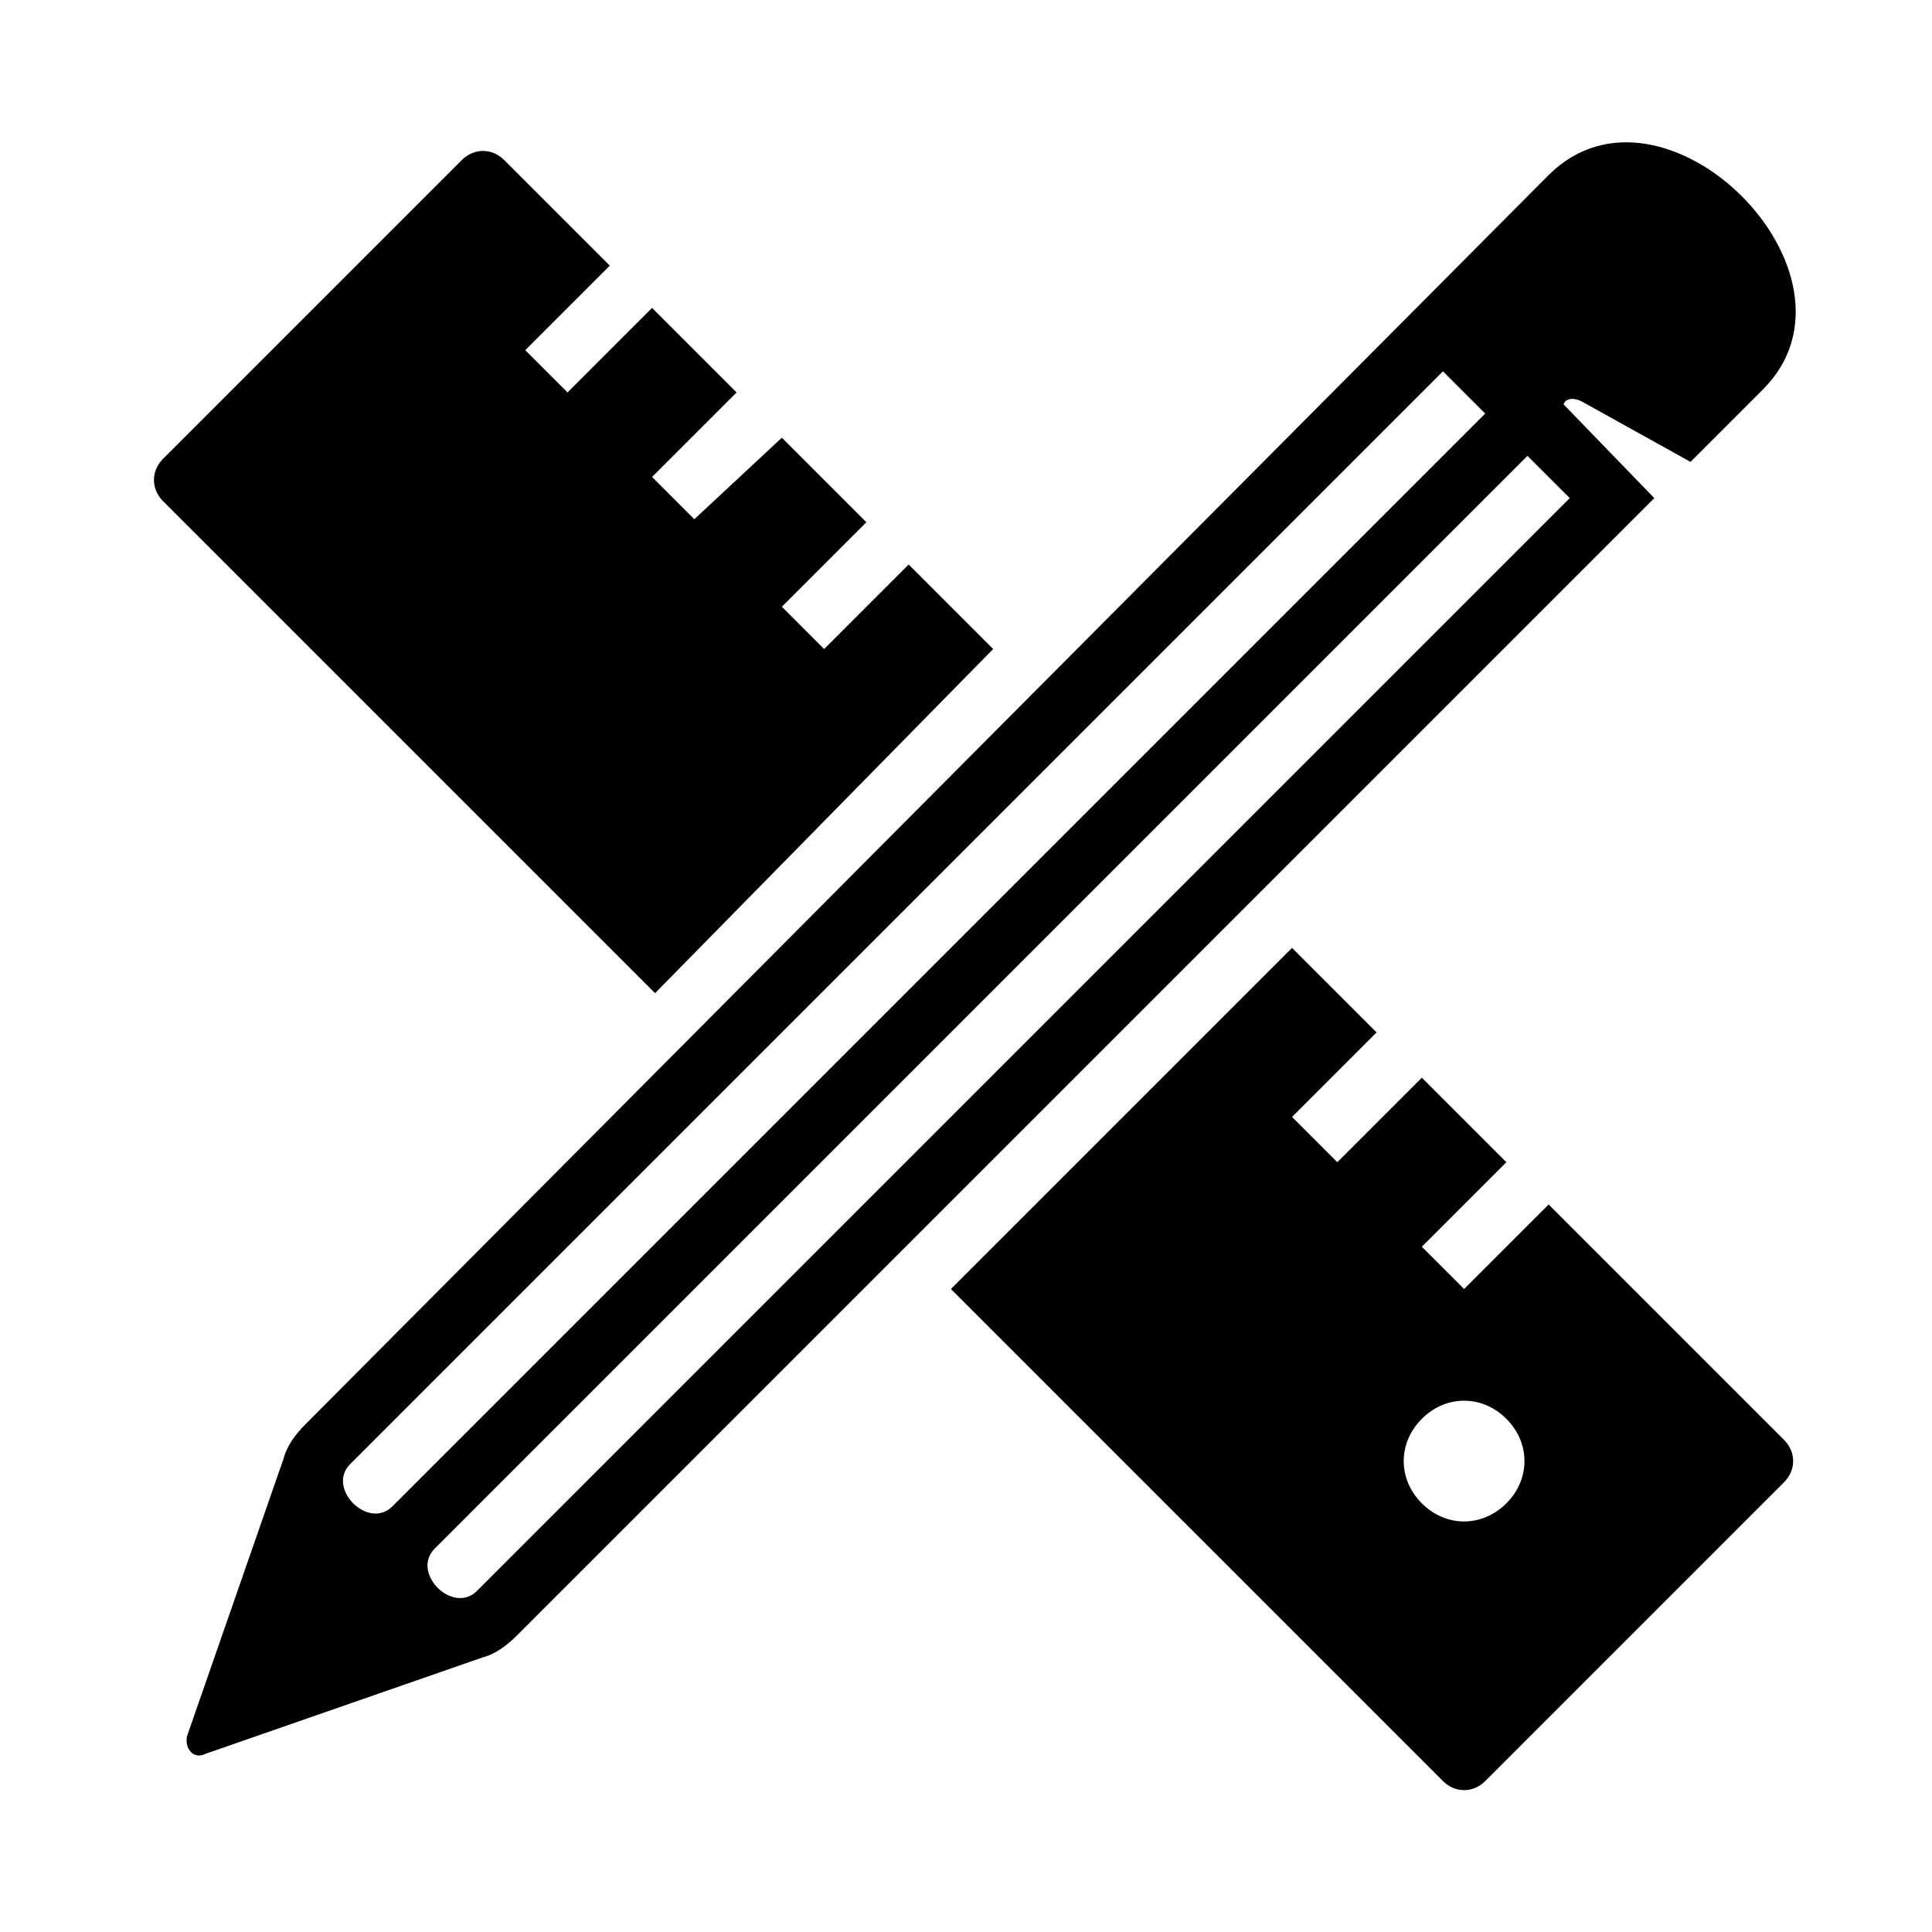 <?xml version="1.0" encoding="utf-8"?>
<!-- Generator: Adobe Illustrator 22.1.0, SVG Export Plug-In . SVG Version: 6.00 Build 0)  -->
<!DOCTYPE svg PUBLIC "-//W3C//DTD SVG 1.1//EN" "http://www.w3.org/Graphics/SVG/1.1/DTD/svg11.dtd">
<svg version="1.1" xmlns="http://www.w3.org/2000/svg" xmlns:xlink="http://www.w3.org/1999/xlink" x="0px" y="0px" width="64px"
	 height="64px" viewBox="0 0 64 64" style="enable-background:new 0 0 64 64;" xml:space="preserve">
<style type="text/css">
	.st0{fill:none;}
</style>
<g id="Box">
	<rect class="st0" width="64" height="64"/>
</g>
<g id="Icon">
	<g>
		<path d="M32.9,21.5l-2.8-2.8l-2.8,2.8l-1.4-1.4l2.8-2.8l-2.8-2.8L23,17.2l-1.4-1.4l2.8-2.8l-2.8-2.8L18.8,13l-1.4-1.4l2.8-2.8
			l-3.5-3.5c-0.4-0.4-1-0.4-1.4,0l-9.9,9.9c-0.4,0.4-0.4,1,0,1.4l16.3,16.3L32.9,21.5z"/>
		<path d="M51.3,39.9l-2.8,2.8l-1.4-1.4l2.8-2.8l-2.8-2.8l-2.8,2.8L42.8,37l2.8-2.8l-2.8-2.8L31.5,42.7L47.8,59c0.4,0.4,1,0.4,1.4,0
			l9.9-9.9c0.4-0.4,0.4-1,0-1.4L51.3,39.9z M49.9,49.8c-0.8,0.8-2,0.8-2.8,0s-0.8-2,0-2.8s2-0.8,2.8,0S50.7,49,49.9,49.8z"/>
		<path d="M51.8,13.4c0-0.1,0.2-0.3,0.6-0.1l3.6,2l2.4-2.4c3.8-3.8-3.3-10.9-7.1-7.1L10.1,47.2c-0.3,0.3-0.6,0.7-0.7,1.1l-3.2,9.2
			c-0.1,0.4,0.2,0.8,0.6,0.6l9.2-3.2c0.4-0.1,0.8-0.4,1.1-0.7l37.7-37.7L51.8,13.4z M11.6,48.5l36.2-36.2l1.4,1.4L13,49.9
			C12.2,50.7,10.8,49.3,11.6,48.5z M15.8,52.7c-0.8,0.8-2.2-0.6-1.4-1.4l36.2-36.2l1.4,1.4L15.8,52.7z"/>
	</g>
</g>
</svg>
